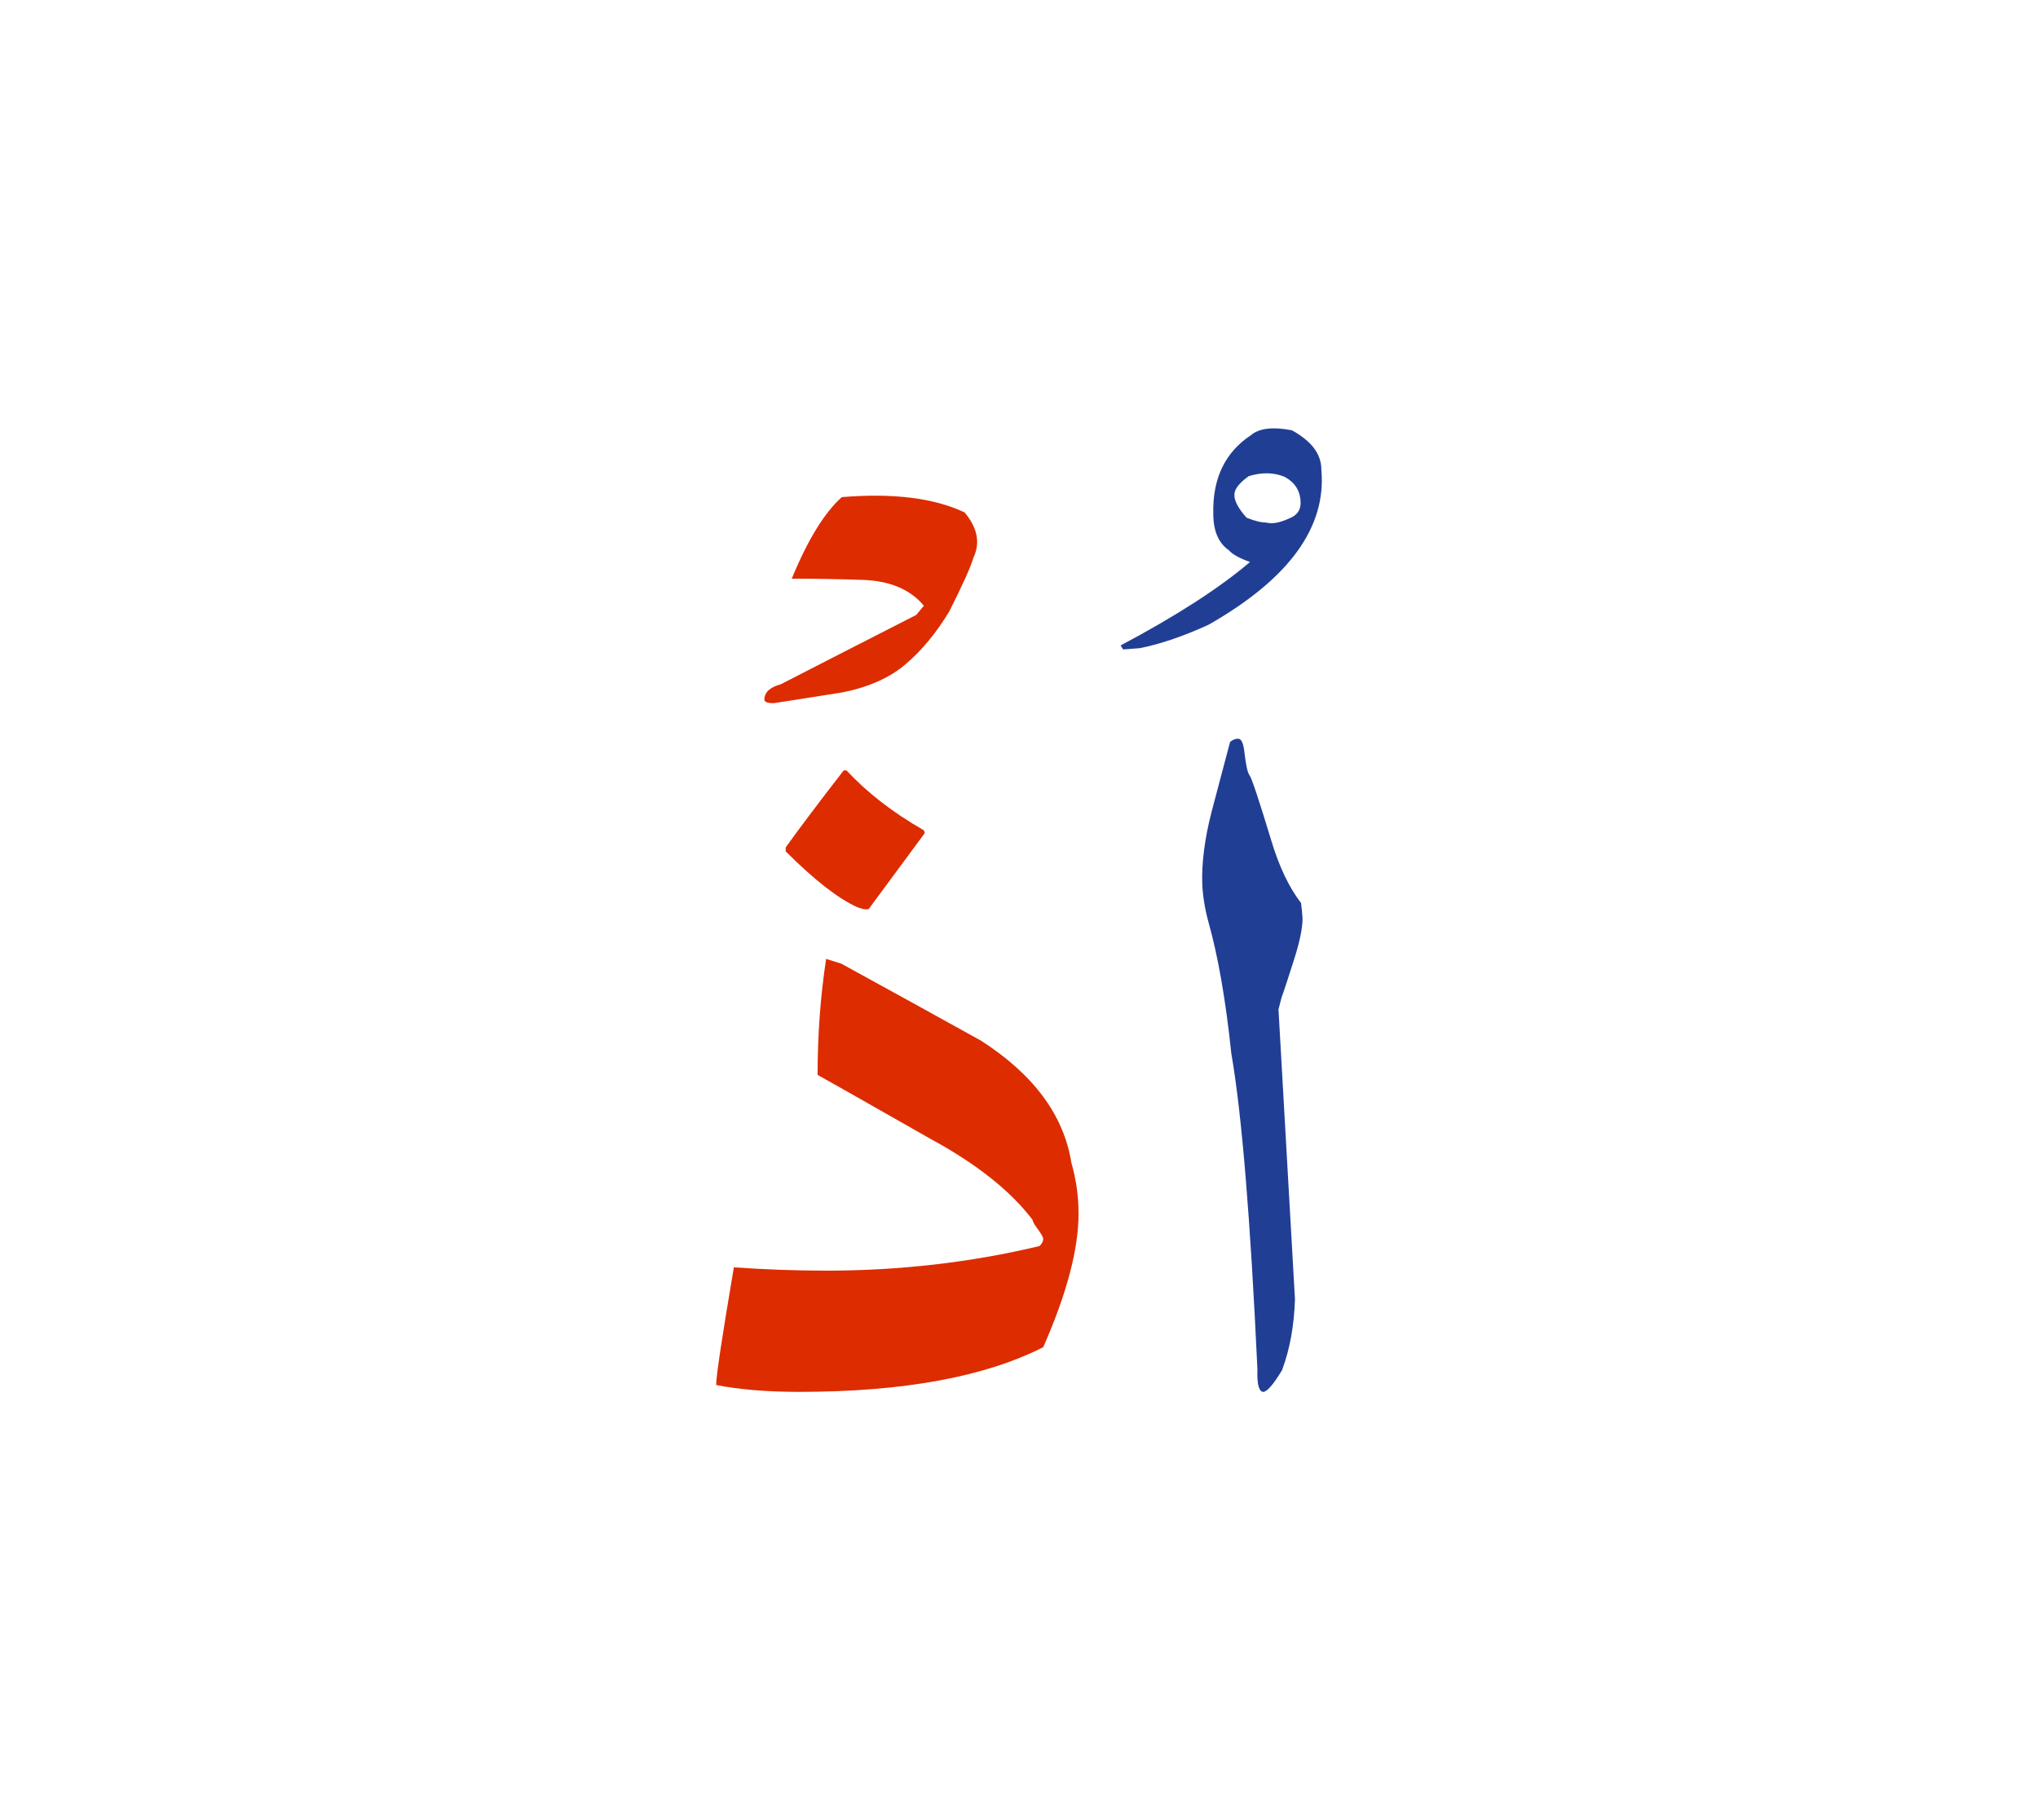<svg id="vector" xmlns="http://www.w3.org/2000/svg" width="75" height="67" viewBox="0 0 83 73"><path fill="#213e95" d="M52.739,52.35c-0.034,1.075 -0.207,2.032 -0.526,2.889c-0.342,0.565 -0.594,0.862 -0.756,0.885c-0.186,0 -0.269,-0.308 -0.247,-0.918c-0.285,-6.137 -0.638,-10.426 -1.063,-12.867c-0.229,-2.189 -0.543,-3.981 -0.936,-5.37c-0.146,-0.543 -0.224,-1.047 -0.246,-1.506c-0.033,-0.857 0.09,-1.842 0.375,-2.956l0.756,-2.856c0.101,-0.089 0.208,-0.134 0.33,-0.134c0.129,0 0.219,0.19 0.258,0.576c0.056,0.499 0.124,0.807 0.207,0.918c0.085,0.106 0.376,0.985 0.879,2.638c0.325,1.086 0.734,1.937 1.216,2.559c0.028,0.218 0.05,0.425 0.062,0.627c0,0.403 -0.118,0.969 -0.353,1.702c-0.235,0.733 -0.397,1.238 -0.499,1.512l-0.128,0.493L52.739,52.35z" id="path_0"/><path fill="#213e95" d="M46.412,25.83l-0.672,0.05l-0.102,-0.162c2.268,-1.204 4.021,-2.335 5.27,-3.399c-0.426,-0.151 -0.712,-0.308 -0.857,-0.476c-0.426,-0.292 -0.638,-0.79 -0.638,-1.49c-0.034,-1.433 0.476,-2.498 1.528,-3.197c0.336,-0.286 0.896,-0.353 1.674,-0.202c0.801,0.442 1.198,0.969 1.198,1.596c0.219,2.352 -1.315,4.457 -4.597,6.327C48.181,25.348 47.246,25.667 46.412,25.83L46.412,25.83zM52.493,20.549c0.313,-0.118 0.476,-0.331 0.476,-0.622c0,-0.493 -0.225,-0.856 -0.672,-1.086c-0.442,-0.174 -0.924,-0.18 -1.445,-0.017c-0.363,0.263 -0.554,0.498 -0.576,0.706c-0.034,0.252 0.134,0.583 0.492,0.985c0.331,0.135 0.594,0.196 0.79,0.196C51.81,20.779 52.117,20.723 52.493,20.549z" id="path_1"/><path fill="#DD2C00" d="M31.999,34.107v-0.163c0.549,-0.767 1.333,-1.809 2.362,-3.136h0.112c0.835,0.896 1.876,1.708 3.136,2.43c0.034,0.034 0.05,0.073 0.05,0.129l-2.278,3.085c-0.022,0.011 -0.062,0.017 -0.117,0.017c-0.067,0 -0.18,-0.028 -0.342,-0.084C34.132,36.027 33.158,35.266 31.999,34.107z" id="path_2"/><path fill="#DD2C00" d="M29.888,51.05c1.277,0.09 2.531,0.135 3.758,0.135c3.007,0 5.901,-0.336 8.689,-1.002c0.102,-0.095 0.151,-0.196 0.151,-0.291c0,-0.067 -0.073,-0.196 -0.213,-0.387c-0.146,-0.196 -0.218,-0.325 -0.218,-0.386c-0.896,-1.182 -2.291,-2.29 -4.183,-3.315c-2.918,-1.663 -4.446,-2.525 -4.575,-2.593c0,-1.641 0.118,-3.214 0.348,-4.725l0.621,0.196c1.915,1.047 3.808,2.094 5.678,3.13c2.15,1.377 3.382,3.041 3.69,4.983c0.195,0.678 0.291,1.366 0.291,2.066c0,1.445 -0.477,3.259 -1.439,5.442c-2.396,1.215 -5.711,1.82 -9.944,1.82c-1.311,0 -2.436,-0.095 -3.376,-0.28C29.166,55.485 29.406,53.889 29.888,51.05z" id="path_3"/><path fill="#DD2C00" d="M31.803,27.298c1.227,-0.632 3.063,-1.573 5.51,-2.822c0.213,-0.252 0.313,-0.375 0.313,-0.375c-0.554,-0.667 -1.394,-1.02 -2.508,-1.053c-0.963,-0.033 -1.921,-0.05 -2.873,-0.05c0.655,-1.591 1.339,-2.699 2.038,-3.321c2.089,-0.173 3.752,0.034 5.001,0.622c0.525,0.627 0.644,1.237 0.363,1.836c-0.112,0.386 -0.442,1.114 -0.985,2.195c-0.526,0.868 -1.108,1.579 -1.758,2.133c-0.645,0.56 -1.501,0.946 -2.576,1.165c-1.87,0.297 -2.811,0.442 -2.822,0.442c-0.252,0 -0.375,-0.05 -0.375,-0.146C31.131,27.628 31.355,27.421 31.803,27.298z" id="path_4"/></svg>